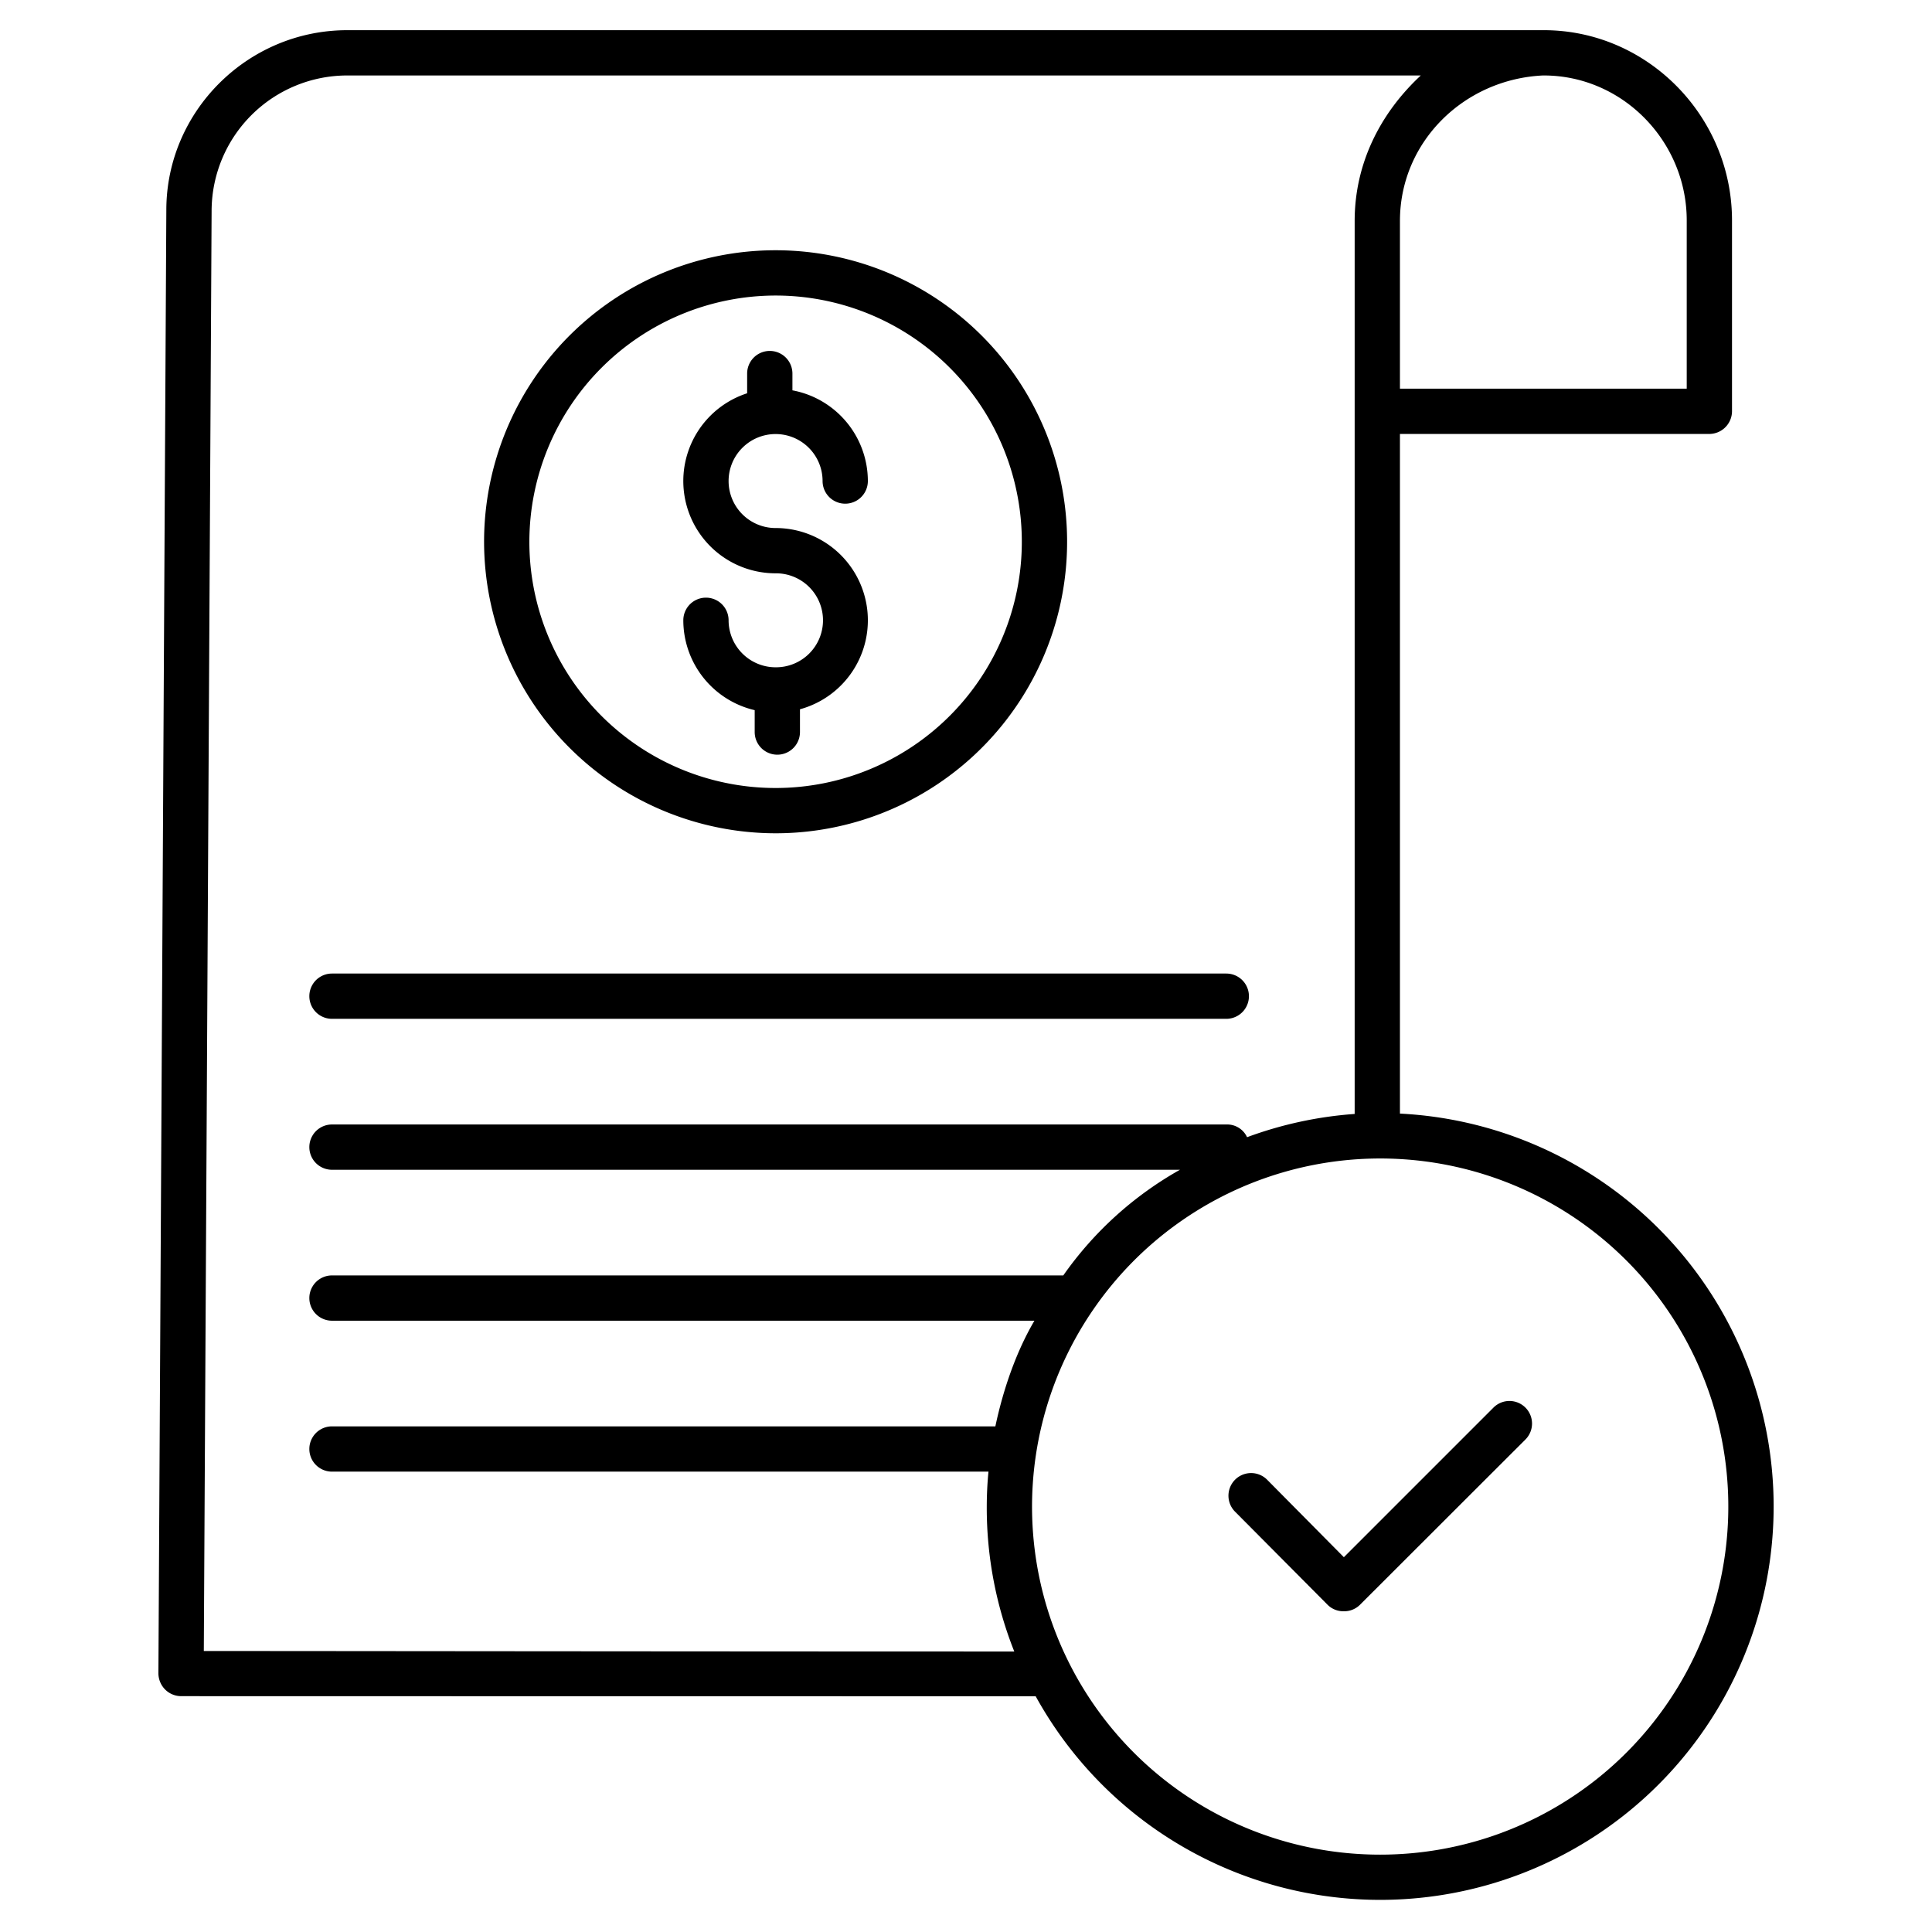 <?xml version="1.0"?>
<svg xmlns="http://www.w3.org/2000/svg" id="Layer_1" data-name="Layer 1" viewBox="0 0 512 512" width="512" height="512"><title>Approve</title><path d="M205.539,220.828a77.254,77.254,0,1,0-77.253-77.253A77.34,77.34,0,0,0,205.539,220.828Zm0-142.507a65.254,65.254,0,1,1-65.253,65.254A65.327,65.327,0,0,1,205.539,78.321Z"/><path d="M205.539,176.839a12.468,12.468,0,0,1-12.453-12.453,6,6,0,1,0-12,0A24.49,24.49,0,0,0,200,188.2V194a6,6,0,0,0,12,0v-6.034a24.45,24.45,0,0,0-6.461-48.032,12.453,12.453,0,1,1,12.453-12.453,6,6,0,0,0,12,0A24.489,24.489,0,0,0,210,103.443V99a6,6,0,0,0-12,0v5.222a24.451,24.451,0,0,0,7.539,47.712,12.453,12.453,0,1,1,0,24.905Z"/><path d="M87.979,270h237a6,6,0,0,0,0-12H87.979a6,6,0,1,0,0,12Z"/><path d="M371,295.114V115h82.1a6.046,6.046,0,0,0,5.9-6.15V58.405C459,30.867,436.638,8,409.12,8H92.043C65.6,8,44.079,29.53,44.079,55.655l-2.1,387.72a6.146,6.146,0,0,0,1.746,4.326,6.028,6.028,0,0,0,4.253,1.8s132.8.032,226.491.033A104.251,104.251,0,1,0,371,295.114ZM409.043,20h.067C430.028,20,447,37.5,447,58.415V103H371V58.55C371,37.6,387.953,21,408.89,20ZM54.012,437.533,56.079,55.688A35.957,35.957,0,0,1,92.043,20h284.48C365.773,30,359,43.344,359,58.56V295.21a103.375,103.375,0,0,0-28.514,6.16,5.816,5.816,0,0,0-5.512-3.37H87.979a6,6,0,1,0,0,12H312.7a94.048,94.048,0,0,0-30.916,28H87.979a6,6,0,1,0,0,12H274.135c-4.721,8-8.242,18-10.353,28H87.979a6,6,0,1,0,0,12H261.958c-.3,3-.456,6.2-.456,9.477a103.1,103.1,0,0,0,7.291,38.19C187.557,437.665,80.347,437.536,54.012,437.533ZM365.761,491.5a92.211,92.211,0,0,1-76.005-144.493c.047-.066.094-.132.139-.2A92.244,92.244,0,1,1,365.761,491.5Z"/><path d="M395.754,373.061l-39.616,39.615L335.79,392.128a6,6,0,0,0-8.527,8.443l24.591,24.742A5.9,5.9,0,0,0,356.1,427h.015a5.915,5.915,0,0,0,4.242-1.666L404.239,381.5a5.984,5.984,0,1,0-8.485-8.44Z"/></svg>
